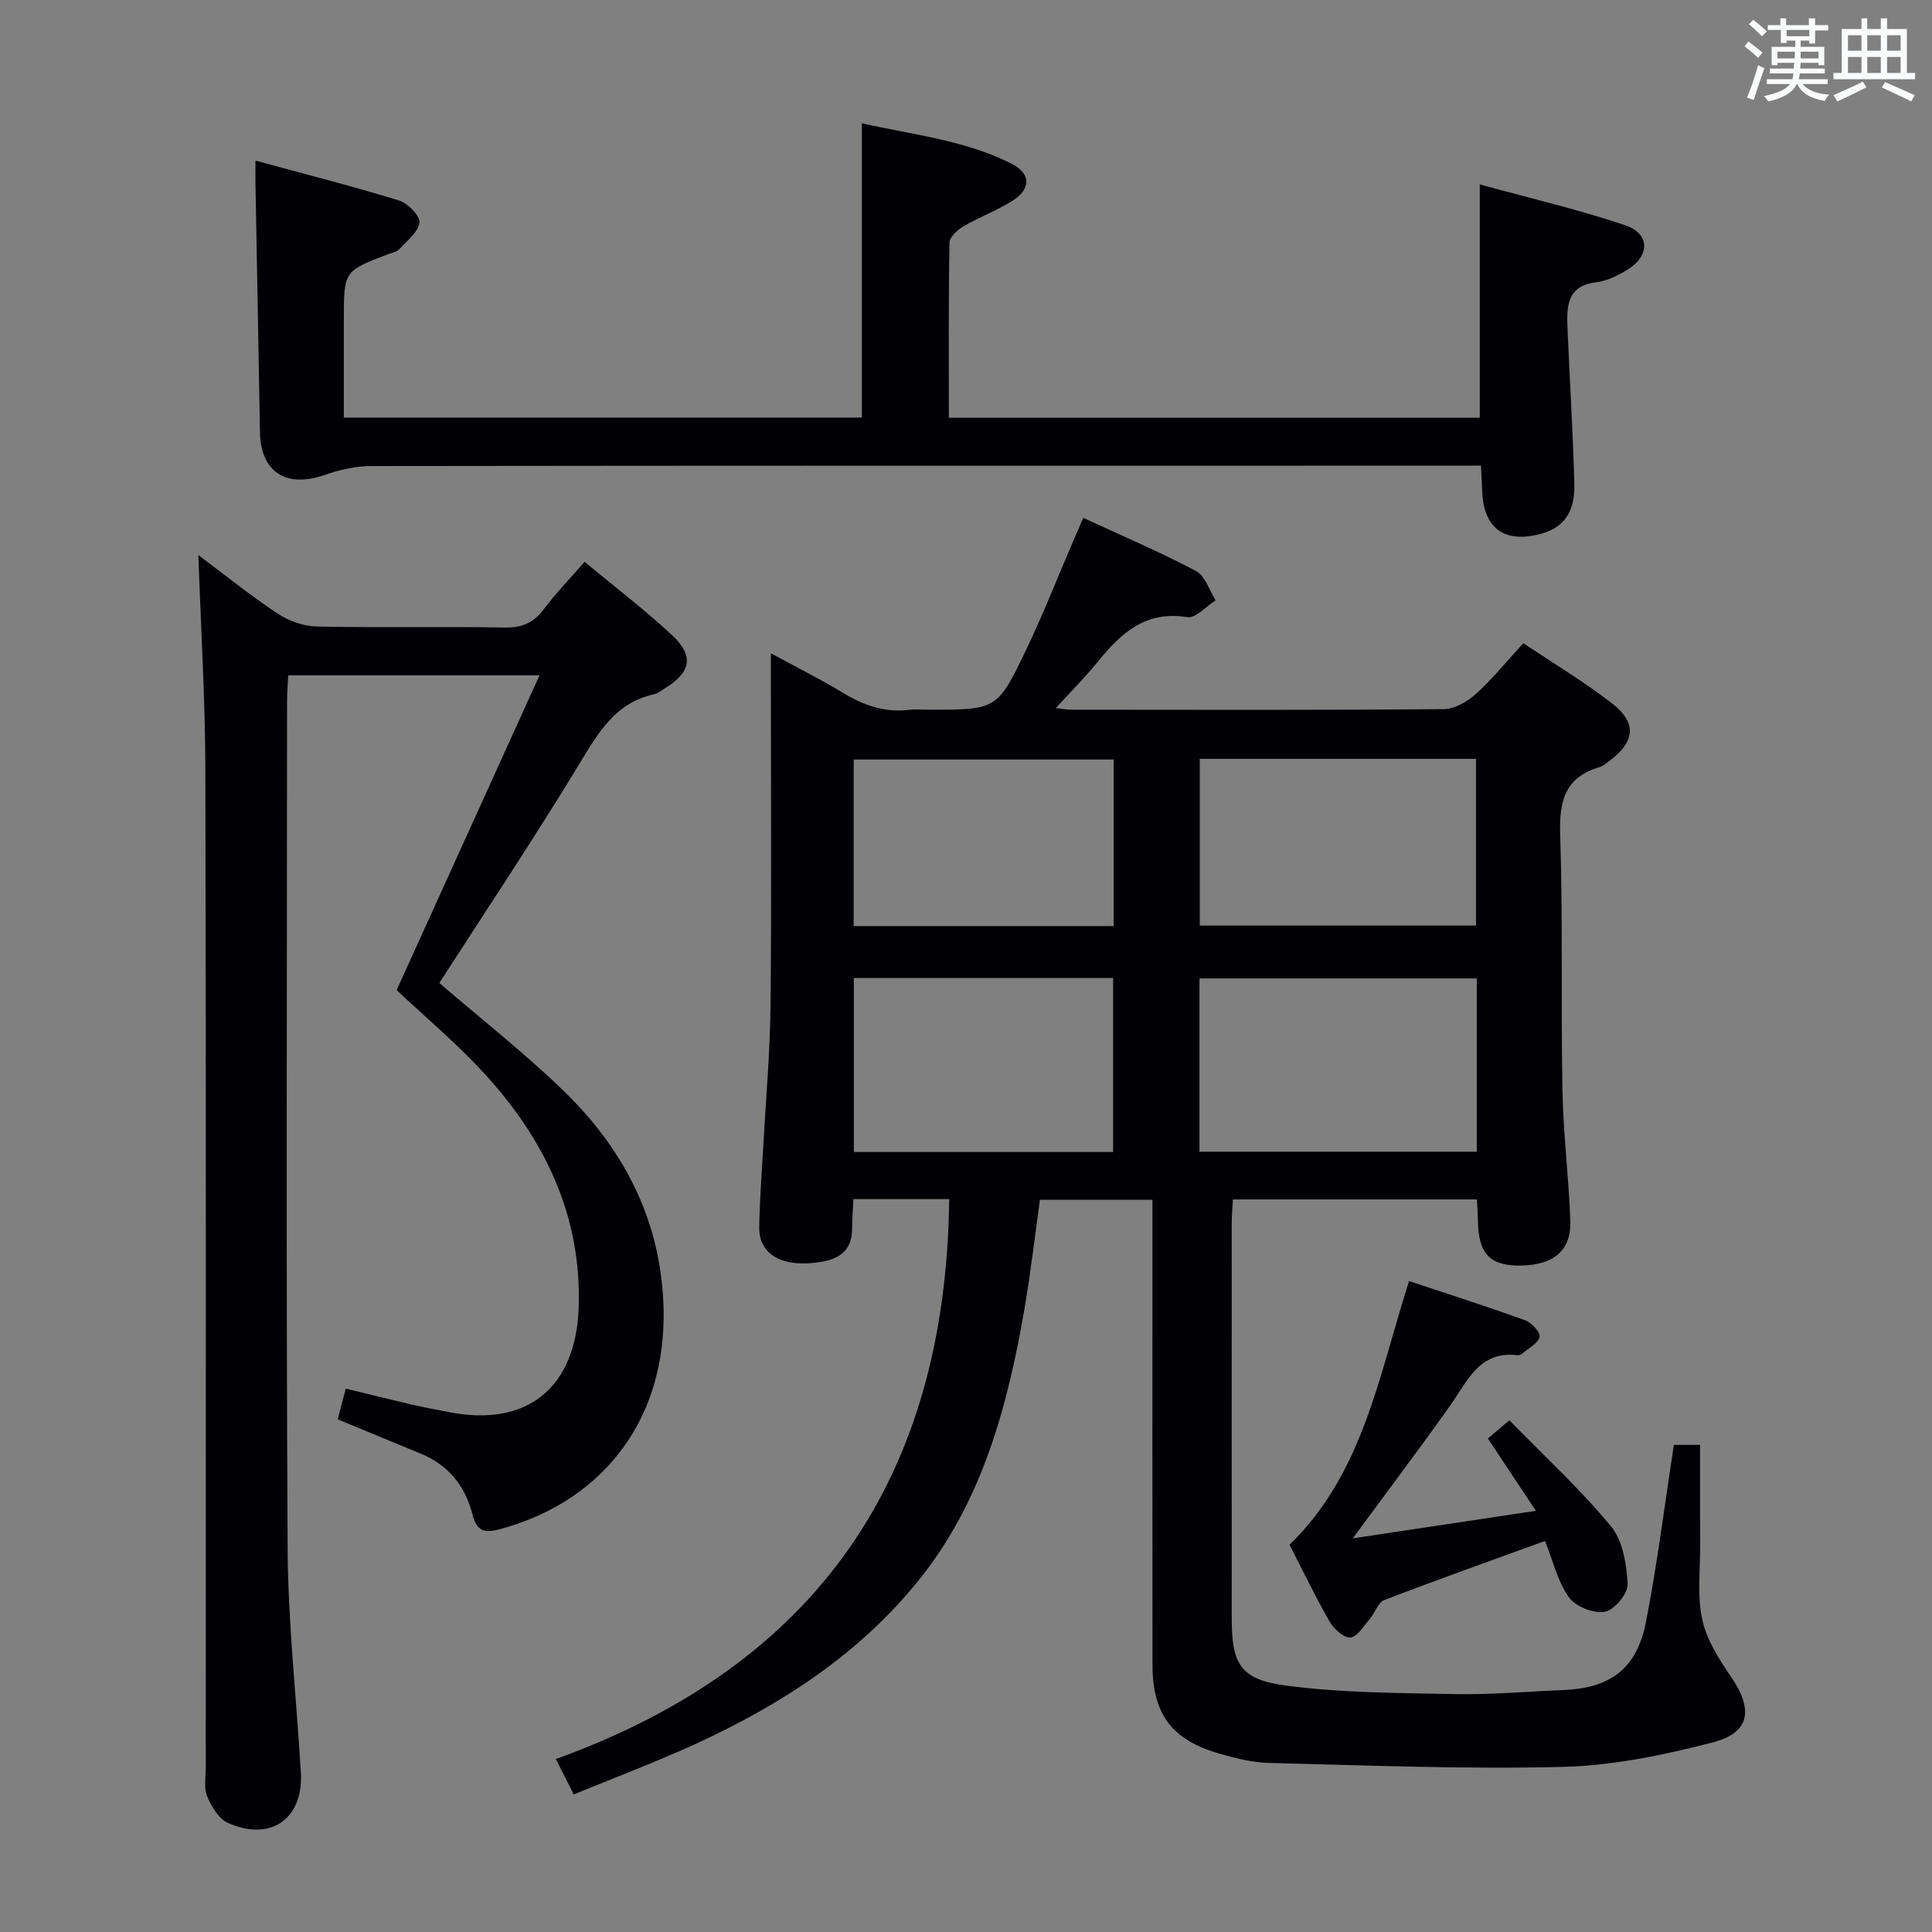 <svg enable-background="new 0 0 400 400" viewBox="0 0 400 400" xmlns="http://www.w3.org/2000/svg"><rect x="0" y="0" width="400" height="400" fill="#808080" stroke="none"/><g fill="#010105"><path d="m196.52 248.26c-6.58 0-12.87 0-19.83 0-.1 2.08-.27 4.15-.28 6.23-.02 4.06-2.29 6.01-6.02 6.7-8.06 1.47-13.3-1.25-13.2-7.1.09-5.65.54-11.3.85-16.94.52-9.62 1.39-19.24 1.49-28.87.22-22.16.07-44.32.07-66.49 0-1.81 0-3.62 0-6.53 5.52 3 10.37 5.41 14.98 8.21 4.26 2.59 8.64 4.11 13.67 3.49 1.31-.16 2.66-.02 4-.02 14.11 0 14.24.06 20.26-12.53 3.44-7.19 6.36-14.64 9.51-21.97.71-1.64 1.42-3.28 2.26-5.22 8.08 3.74 15.87 7.05 23.34 11 1.89 1 2.74 4 4.06 6.07-1.97 1.24-4.15 3.77-5.86 3.49-8.55-1.4-13.65 3.21-18.43 9.1-2.71 3.34-5.78 6.4-8.8 9.72.9.1 2.11.34 3.32.34 25.66.02 51.32.1 76.98-.12 2.25-.02 4.88-1.52 6.64-3.11 3.43-3.1 6.36-6.74 9.85-10.54 6.15 4.11 12.41 7.87 18.16 12.28 5.41 4.14 5.08 8.02-.3 12.07-.66.5-1.34 1.1-2.1 1.32-7.17 2.1-8.35 7.05-8.12 13.95.57 17.64.14 35.32.47 52.97.17 8.96 1.29 17.91 1.63 26.87.24 6.21-3.35 9.26-10.18 9.39-6.39.12-8.84-2.39-8.94-9.11-.02-1.45-.14-2.91-.22-4.58-16.89 0-33.48 0-50.52 0-.09 1.67-.24 3.27-.24 4.87-.01 27.33-.02 54.66 0 81.98.01 9.17 1.72 12.5 10.88 13.75 11.63 1.58 23.51 1.58 35.28 1.81 7.47.15 14.95-.53 22.43-.83 9.78-.38 15.27-4.39 17.17-14.11 2.35-12.02 3.86-24.2 5.78-36.65h5.42c0 6.98-.03 13.92.01 20.86.03 5.12-.63 10.41.44 15.32.91 4.19 3.47 8.18 5.96 11.82 4.66 6.82 3.98 11.61-3.9 13.63-10.06 2.59-20.5 4.76-30.83 5.03-20.27.52-40.59-.32-60.88-.81-3.43-.08-6.92-.95-10.25-1.91-9.95-2.85-13.91-8.16-13.92-18.48-.03-29.99-.01-59.99-.01-89.98 0-1.97 0-3.93 0-6.23-7.91 0-15.32 0-23.29 0-1.06 7.52-1.92 15.21-3.25 22.83-3.5 20.14-8.75 39.71-21.91 56.02-12.39 15.35-28.58 25.77-46.3 33.89-8.11 3.71-16.49 6.85-25.06 10.37-1.29-2.55-2.3-4.55-3.71-7.32 54.3-19.58 80.79-58.53 81.44-115.93zm109.23-45.69c-19.29 0-38.33 0-57.41 0v35.88h57.41c0-12.16 0-23.94 0-35.88zm-128.97 35.94h53.68c0-12.18 0-24.03 0-36.02-18.07 0-35.77 0-53.68 0zm71.62-81.4v34.52h57.19c0-11.74 0-23.11 0-34.52-19.18 0-37.95 0-57.19 0zm-17.84.14c-18.15 0-35.87 0-53.81 0v34.48h53.81c0-11.5 0-22.74 0-34.48z"/><path d="m41.07 114.92c5.21 3.9 10.6 8.25 16.35 12.08 2.31 1.54 5.37 2.65 8.12 2.71 12.99.28 26-.01 38.99.21 3.54.06 5.92-.97 8.02-3.75 2.48-3.28 5.36-6.27 8.48-9.85 6.22 5.17 12.43 9.89 18.11 15.18 4.65 4.34 3.91 7.74-1.57 11.07-.71.43-1.41 1.01-2.19 1.18-7.94 1.75-11.46 7.84-15.34 14.25-9.38 15.5-19.47 30.57-29.08 45.52 8.39 7.22 17.41 14.3 25.62 22.22 10.51 10.14 17.87 22.43 20.09 37.08 4.21 27.79-10.09 47.61-33.18 53.78-3.2.86-4.79.44-5.69-3.11-1.45-5.74-4.92-10.13-10.57-12.48s-11.31-4.67-17.31-7.15c.51-1.93.99-3.78 1.67-6.36 4.78 1.16 9.36 2.3 13.96 3.37 2.43.56 4.88.99 7.33 1.48 16.28 3.21 26.44-5 26.94-21.89.56-19.11-7.25-34.91-19.87-48.56-5.51-5.96-11.78-11.22-17.83-16.91 9.64-21.23 19.42-42.77 29.58-65.17-18.08 0-34.79 0-52.02 0-.09 1.82-.25 3.59-.25 5.36-.01 58.49-.21 116.99.12 175.48.09 15.43 1.82 30.85 2.74 46.28.58 9.61-6.25 14.46-15.15 10.45-1.89-.85-3.37-3.37-4.24-5.46-.72-1.72-.3-3.94-.3-5.94-.01-68.82.08-137.65-.08-206.47-.03-14.78-.94-29.54-1.45-44.6z"/><path d="m306.62 96.41c-2.58 0-4.71 0-6.84 0-74.31 0-148.62-.02-222.93.08-3.22 0-6.56.77-9.62 1.84-8.01 2.79-13.28-.61-13.41-8.87-.28-17.14-.62-34.28-.93-51.42-.02-1.28 0-2.57 0-4.79 10.34 2.82 20.11 5.3 29.73 8.26 1.81.56 4.37 3.17 4.21 4.56-.23 1.99-2.58 3.79-4.17 5.53-.51.56-1.48.72-2.26 1.01-9.21 3.52-9.21 3.51-9.21 13.54v20.3h107.25c0-20.09 0-40.14 0-60.93 10.36 2.37 21.24 3.42 31.07 8.42 3.97 2.02 3.94 5.22.1 7.64-3.21 2.02-6.85 3.36-10.13 5.28-1.24.73-2.88 2.22-2.9 3.38-.21 11.96-.13 23.92-.13 36.24h109.92c0-15.75 0-31.44 0-48.3 10.18 2.8 20.29 5.15 30.07 8.44 5.21 1.75 5.21 6.34.47 9.24-1.95 1.19-4.2 2.32-6.42 2.58-6.03.72-6.15 4.91-5.96 9.33.45 10.79 1.13 21.57 1.42 32.37.13 4.73-1.29 8.79-6.71 10.32-7.58 2.14-12.06-.89-12.36-8.7-.08-1.5-.15-2.99-.26-5.35z"/><path d="m291.73 265.23c8.15 2.71 16.19 5.28 24.12 8.15 1.3.47 3.16 2.61 2.91 3.43-.41 1.38-2.29 2.33-3.58 3.43-.24.2-.63.39-.92.35-7.96-.99-10.39 5.28-13.96 10.33-6.4 9.04-13.09 17.88-20.23 27.58 12.63-1.9 24.74-3.72 37.92-5.7-3.65-5.5-6.73-10.15-9.94-14.98 1.26-1.06 2.35-1.99 4.46-3.77 7.15 7.33 14.61 14.21 21.02 21.95 2.47 2.98 3.25 7.9 3.45 11.99.09 1.94-2.77 5.37-4.72 5.71-2.32.41-6.07-1.08-7.44-3.01-2.32-3.24-3.27-7.47-4.94-11.65-11.25 4.09-22.3 8.01-33.24 12.22-1.33.51-1.97 2.68-3.07 3.96-1.24 1.43-2.57 3.7-3.99 3.8-1.38.1-3.43-1.79-4.31-3.31-2.97-5.18-5.56-10.58-8.28-15.88 15.22-14.79 18.43-34.88 24.74-54.6z"/></g><path d="m361.2 9.6.8-1c.9.7 1.9 1.4 2.9 2.3l-.9 1.1c-1-1-2-1.8-2.8-2.4zm.5 10.6c.9-2.1 1.6-4.3 2.3-6.7.4.2.8.4 1.3.6-.7 2.1-1.5 4.3-2.2 6.6zm.4-15.2.9-.9c1 .8 2 1.6 2.8 2.4l-1 1c-.9-.9-1.8-1.7-2.7-2.5zm12.5-1.2h1.2v1.4h2.7v1.1h-2.7v2.7h-1.2v-.6h-1.8v1.3h4.9v3.8h-1.2v-.5h-3.7c0 .4-.1.9-.1 1.2h5.1v1h-5.2c0 .5-.1.9-.2 1.2h6v1h-5.2c1.1 1.3 2.9 2 5.5 2.2-.4.4-.7.8-.9 1.3-2.9-.5-4.8-1.6-5.7-3.5h-.1c-.8 1.7-2.7 2.9-5.9 3.6-.2-.4-.6-.8-.9-1.1 2.8-.6 4.6-1.4 5.4-2.5h-4.8v-1h5.3c.1-.3.2-.7.2-1.2h-4.9v-1h5c0-.4 0-.8.1-1.2h-3.5v.5h-1.2v-3.8h4.9v-1.3h-1.8v.5h-1.2v-2.7h-2.7v-1h2.6v-1.4h1.2v1.4h4.7v-1.4zm-6.6 8.3h3.6c0-.4 0-.9 0-1.4h-3.6zm1.9-4.6h4.7v-1.3h-4.7zm6.6 3.2h-3.7v1.4h3.7z" fill="#fafbfc"/><path d="m385.3 3.8h1.3v2.2h2.8v-2.2h1.3v2.2h4.1v9.1h1.7v1.3h-16.9v-1.3h1.7v-9.1h4.1v-2.2zm.4 13.1.7 1.2c-1.8.9-3.8 1.9-6 2.9-.2-.4-.5-.8-.8-1.3 2.3-1 4.3-1.9 6.1-2.8zm-3.1-6.4h2.8v-3.2h-2.8zm0 4.6h2.8v-3.3h-2.8zm4-4.6h2.8v-3.2h-2.8zm0 4.6h2.8v-3.3h-2.8zm3.7 1.9c2.1.9 4.1 1.8 6.1 2.7l-.7 1.3c-2.2-1.1-4.2-2-6.1-2.9zm3.2-9.7h-2.8v3.2h2.8zm-2.8 7.8h2.8v-3.3h-2.8z" fill="#fafbfc"/></svg>